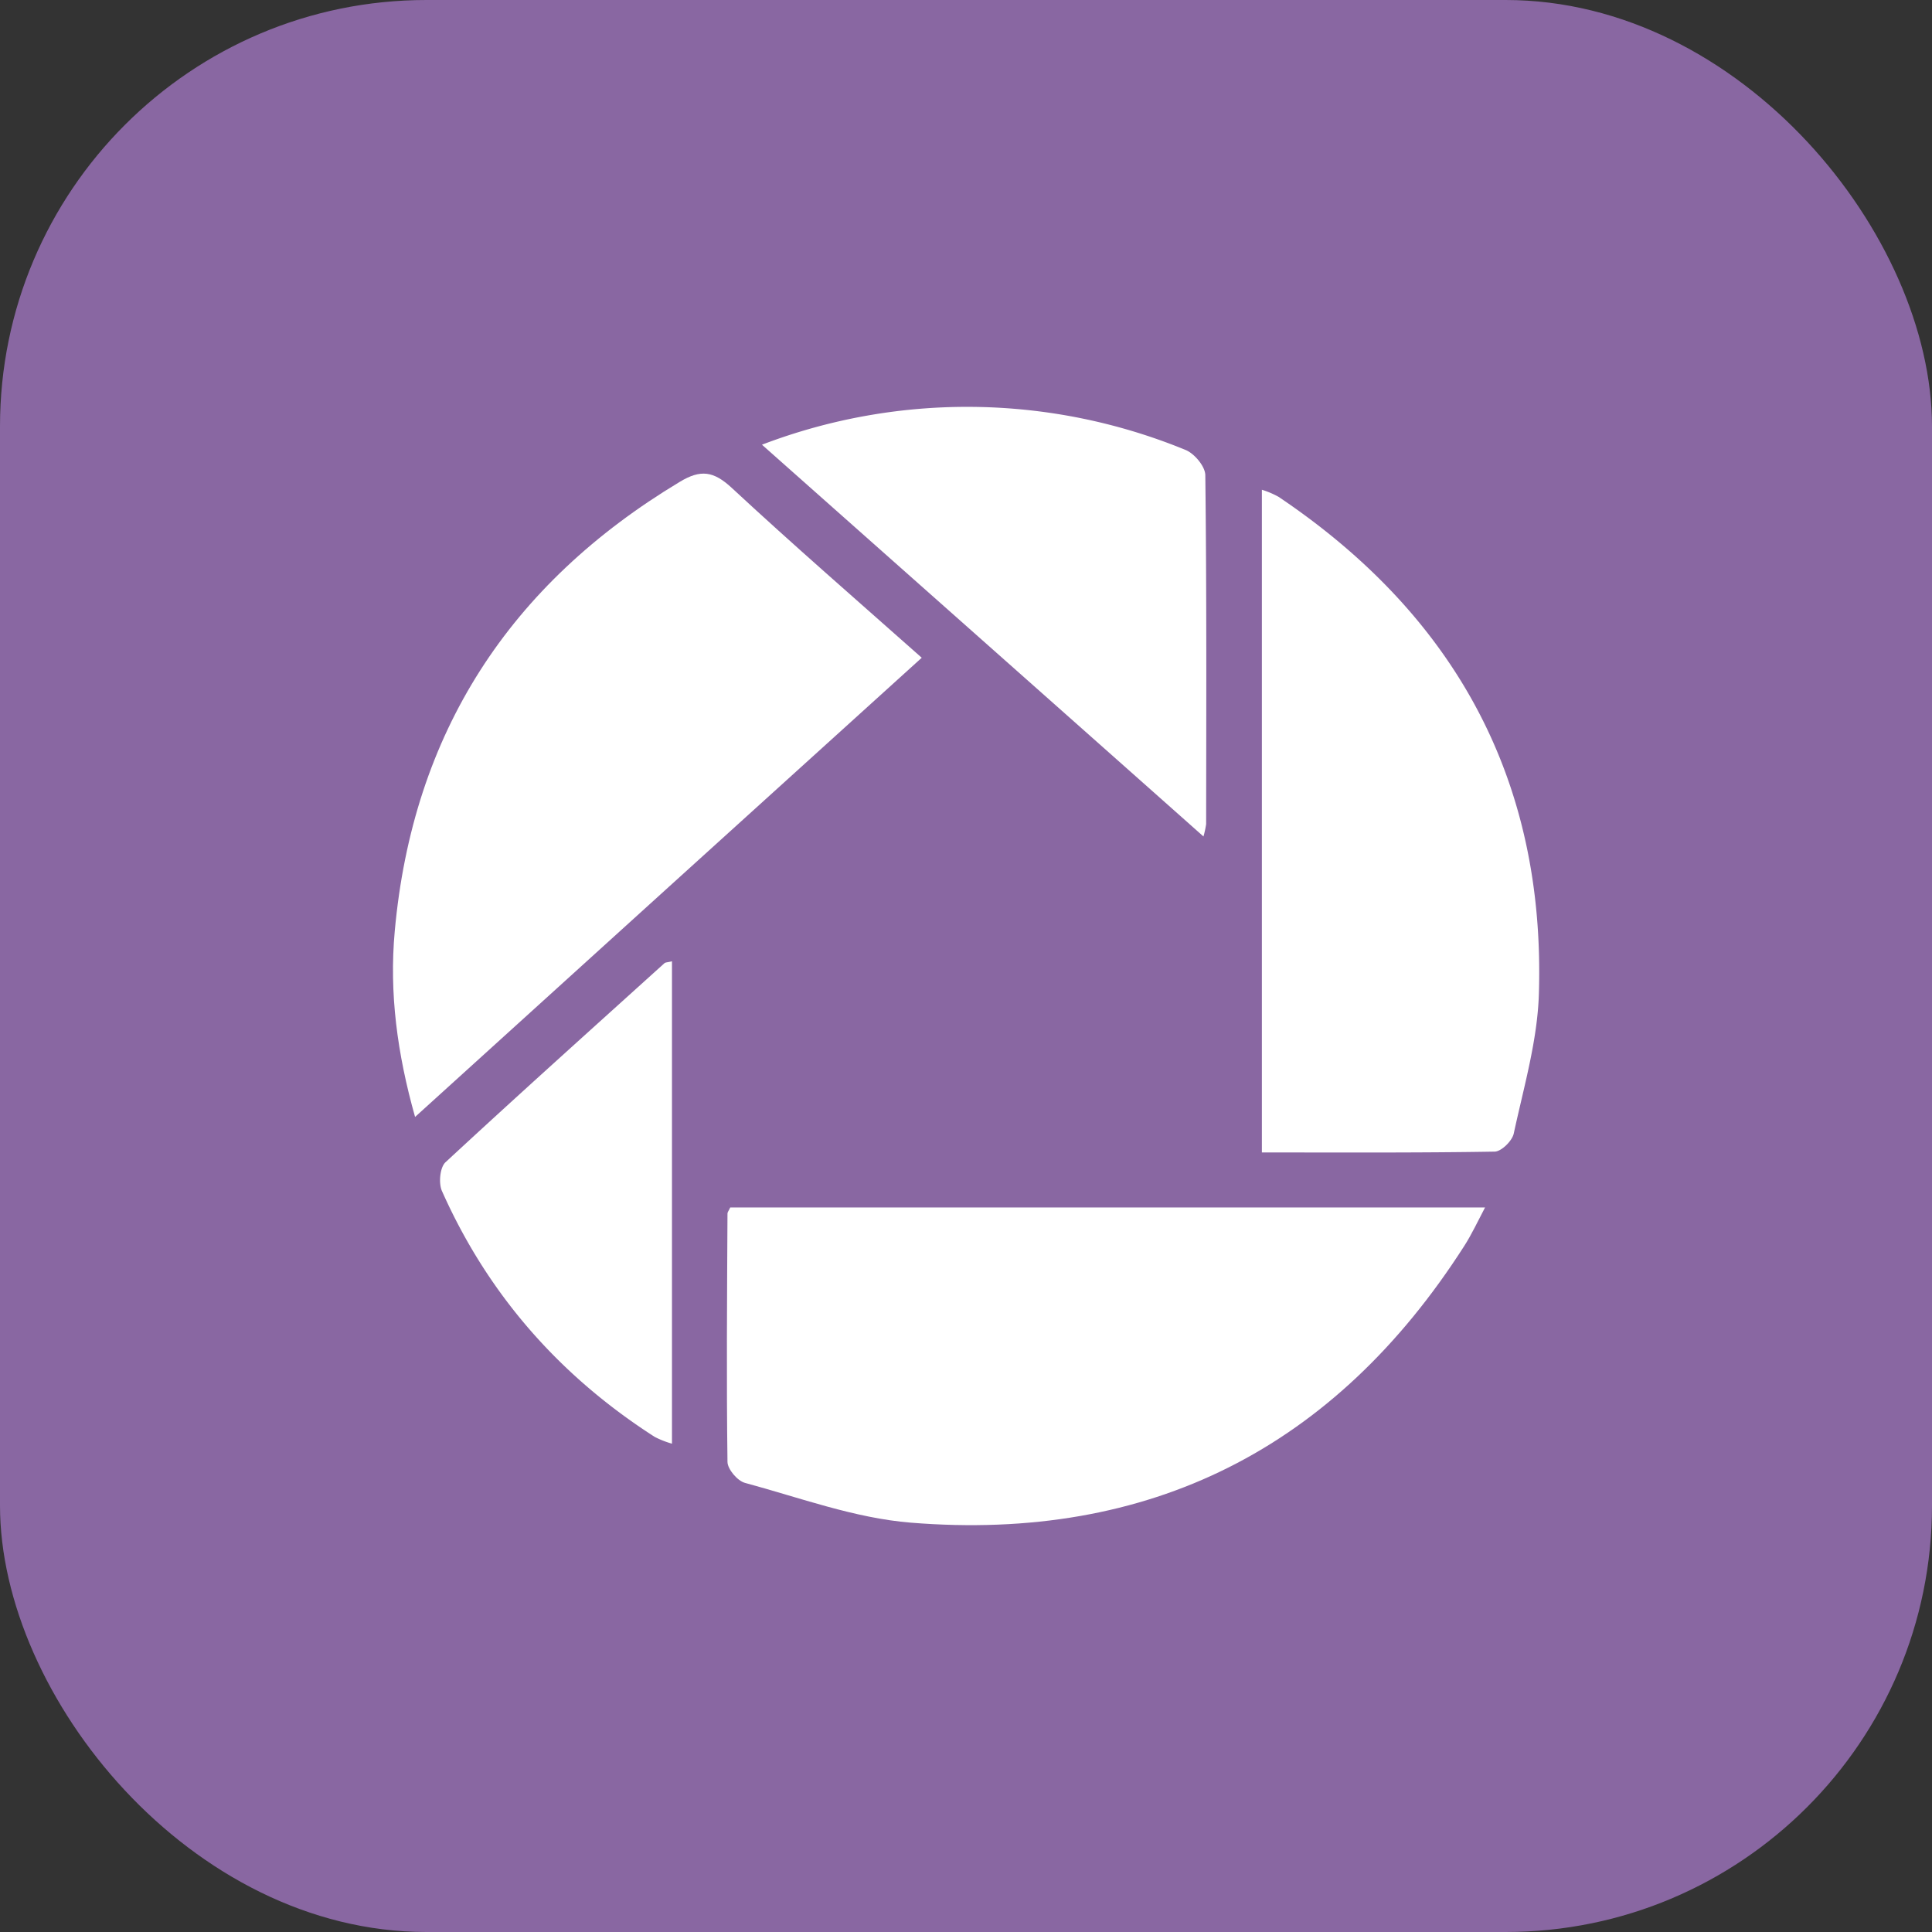 <svg xmlns="http://www.w3.org/2000/svg" viewBox="0 0 512 512"><rect x="0" y="0" width="512" height="512" fill="#333333" stroke="none"/><title>rsq-icon-original-picasa</title><rect width="512" height="512" rx="113" ry="113" style="fill:#8967a2"/><path d="M393.55,320c-2,3.8-3.55,7.14-5.5,10.18-34.31,53.62-83.34,78.48-146.69,73.34-14.84-1.2-29.38-6.61-43.93-10.54-2-.53-4.61-3.62-4.64-5.56-.29-22-.11-43.88,0-65.83,0-.39.38-.79.72-1.59Z" style="fill:#fff;fill-rule:evenodd"/><path d="M244.27,174.31C199.47,214.88,155.06,255.11,110,296c-4.73-16.75-6.88-32.85-5.39-49.2,4.75-52.57,30.42-92,75.53-119.1,5.58-3.38,9-2.83,13.78,1.59C210.27,144.47,227.18,159.15,244.27,174.31Z" style="fill:#fff;fill-rule:evenodd"/><path d="M407.82,263.35c-.37,12.39-4,24.72-6.65,37-.41,2-3.29,4.81-5.07,4.84-20.3.34-40.61.22-61.69.22V129.79a23,23,0,0,1,4.43,1.88C385.57,163.1,409.57,206.73,407.82,263.35Z" style="fill:#fff;fill-rule:evenodd"/><path d="M319.64,218.4a25.18,25.18,0,0,1-.71,3.27c-39.26-34.87-77.77-69-117-103.82a152.4,152.4,0,0,1,112.35,1.43c2.32,1,5.14,4.36,5.14,6.69C319.79,156.77,319.67,187.57,319.64,218.4Z" style="fill:#fff;fill-rule:evenodd"/><path d="M178.08,254.75V382.59a24.57,24.57,0,0,1-4.58-1.8c-25.19-16.16-44.2-37.78-56.37-65.14-.94-2.07-.55-6.25.92-7.63,19.16-17.76,38.63-35.22,58-52.73C176.35,255,176.88,255.06,178.08,254.75Z" style="fill:#fff;fill-rule:evenodd"/></svg>